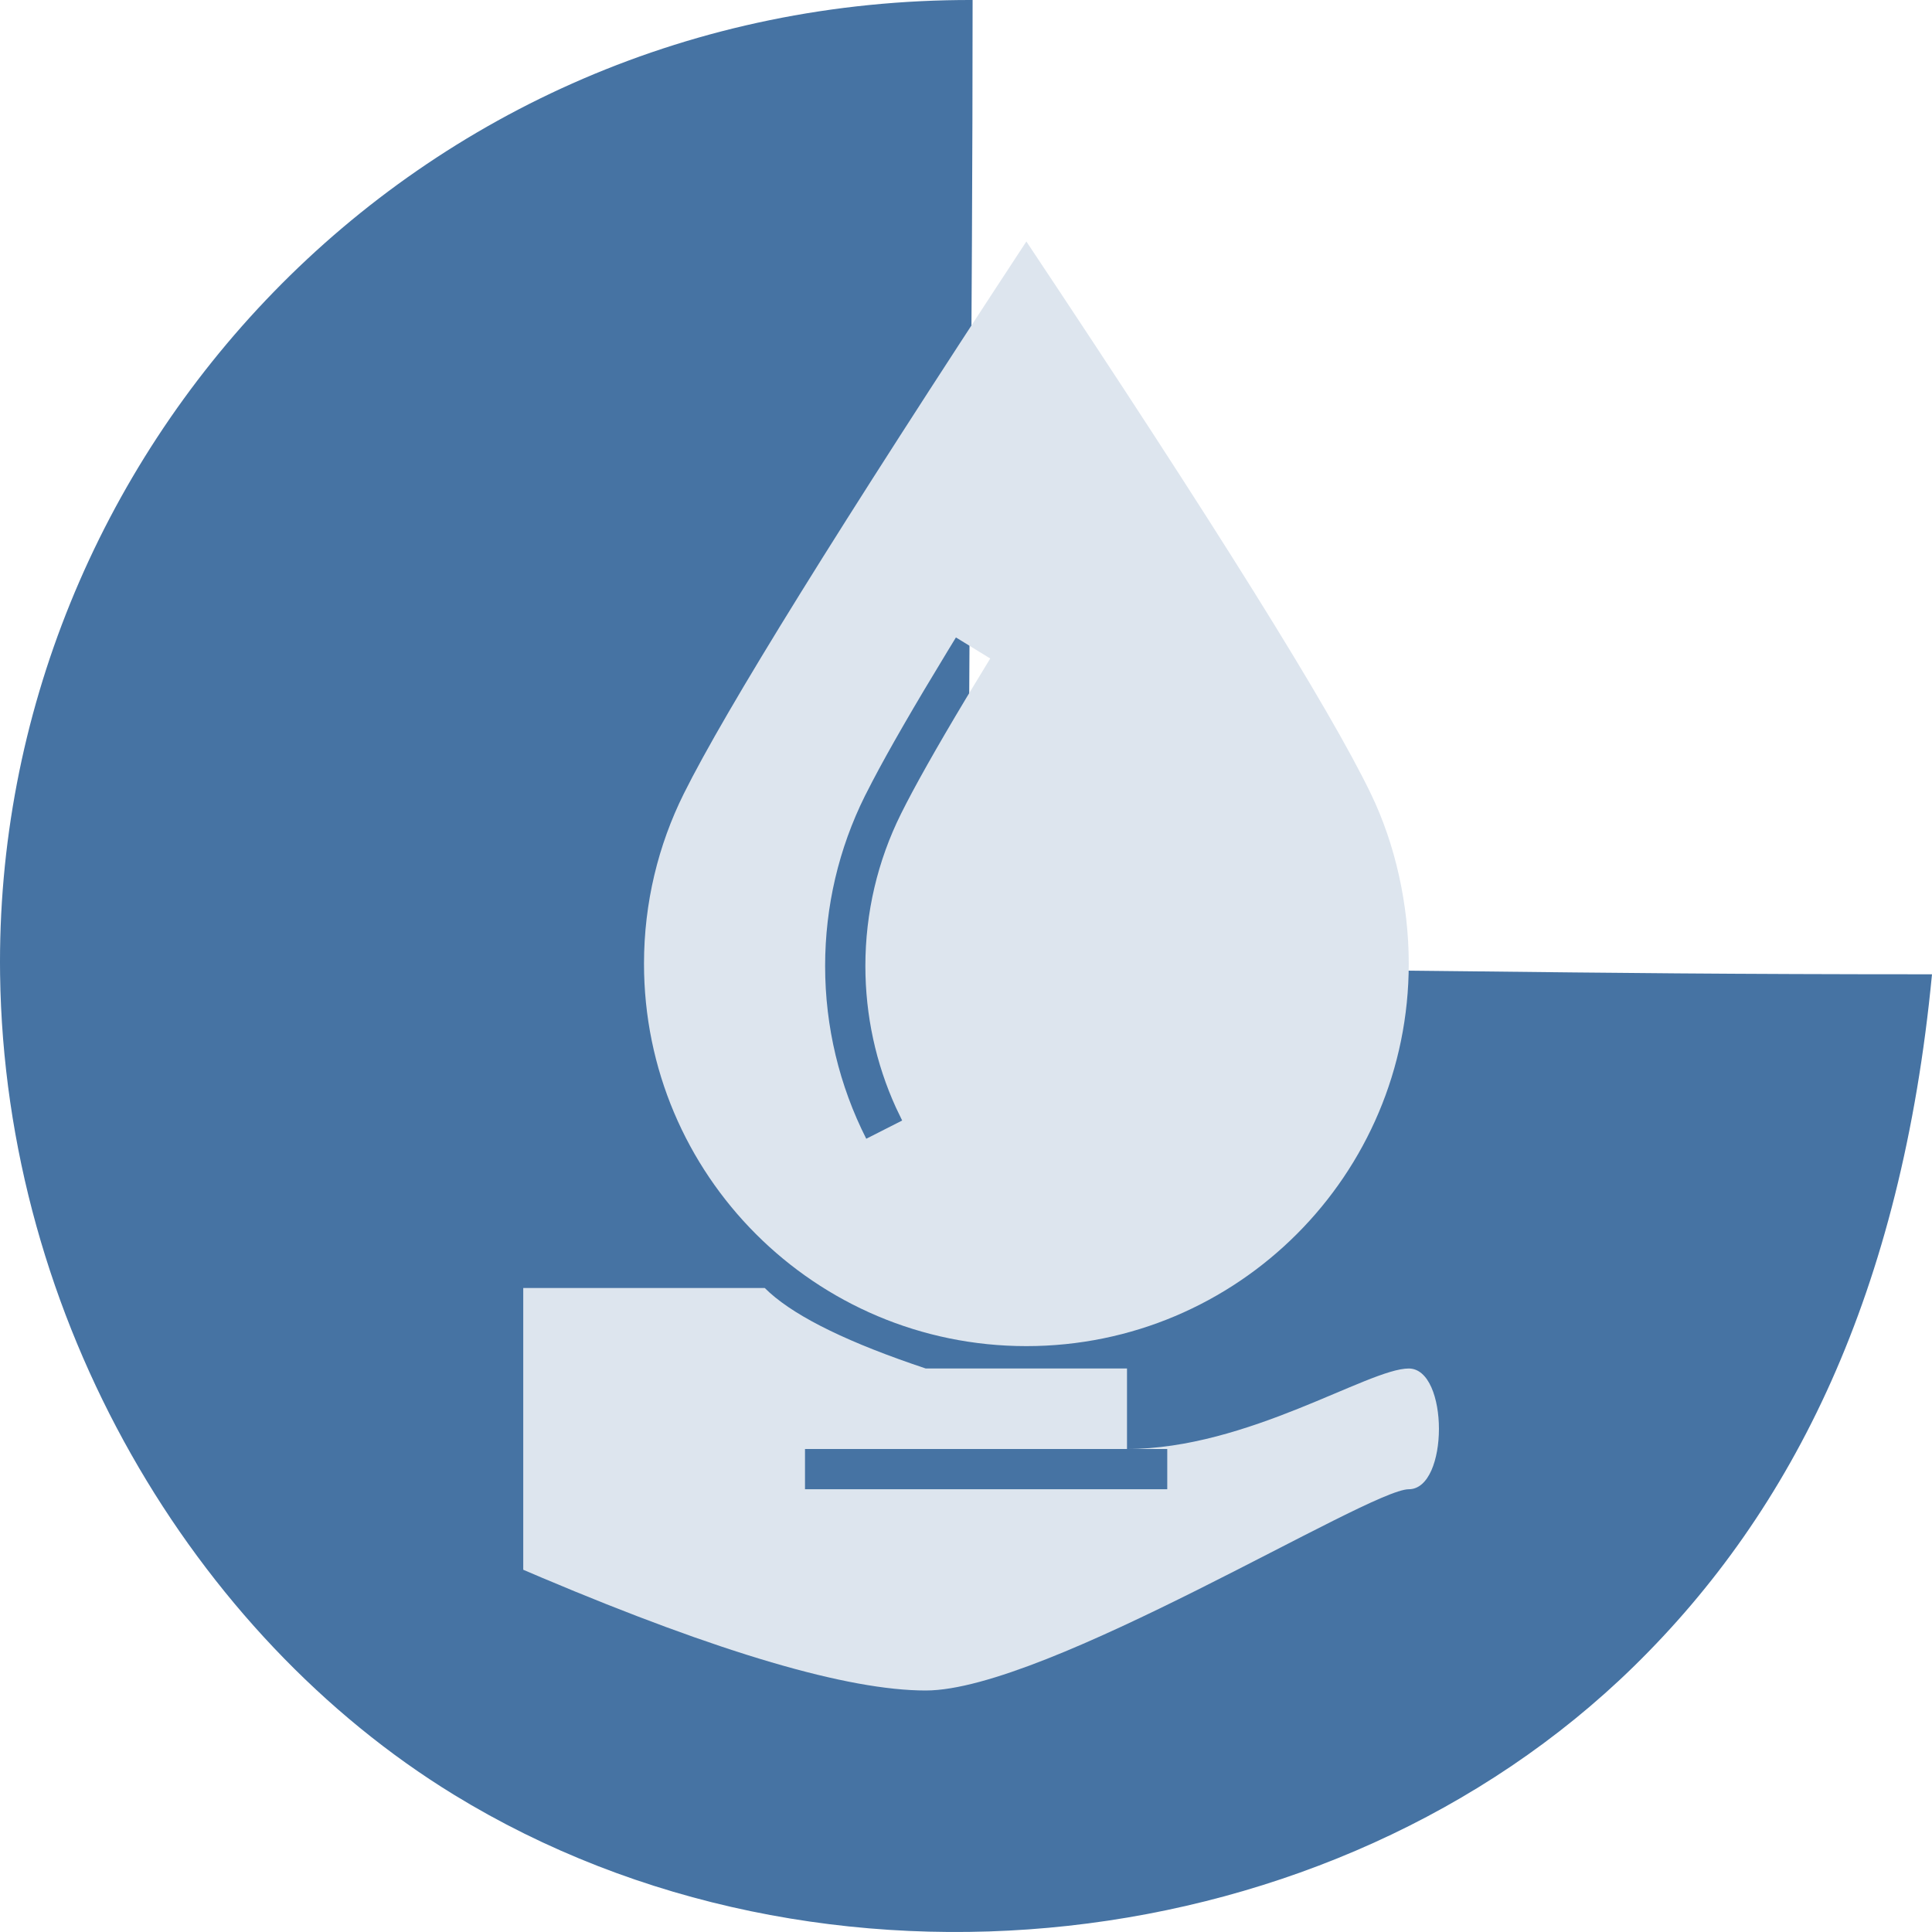 <svg xmlns="http://www.w3.org/2000/svg" width="48" height="48" viewBox="0 0 48 48">
  <g fill="none" fill-rule="evenodd">
    <path fill="#4673A3" d="M0.002,24.206 C0.117,32.79 4.812,40.627 11.278,44.59 C20.399,50.179 33.088,48.747 40.592,41.401 C44.552,37.527 47.241,32.12 48,24.206 C37.984,24.206 35.698,24.06 24.059,24.06 C24.059,16.202 24.164,7.853 24.164,0 C10.247,-0.035 -0.167,11.307 0.002,24.206 Z"/>
    <path fill="#DDE5EE" d="M19,32 C19.627,32.627 20.845,33.255 22.654,33.882 L23,34 L28,34 L28,36 C31,36 34,34 35,34 C36,34 36,37 35,37 C34,37 26,42 23,42 C21.067,42 17.887,41.066 13.462,39.197 L13,39 L13,32 L19,32 Z M29,36 L20,36 L20,37 L29,37 L29,36 Z M25.5,6 C30.183,13.028 33.037,17.602 34.06,19.723 C34.662,20.97 35,22.466 35,23.944 C35,29.191 30.747,33.444 25.5,33.444 C20.253,33.444 16,29.191 16,23.944 C16,22.428 16.355,20.995 16.987,19.723 C18.023,17.637 20.861,13.063 25.5,6 Z M23.75,15.837 L23.539,16.183 C22.713,17.54 22.093,18.613 21.678,19.406 L21.678,19.406 L21.487,19.778 C20.841,21.079 20.5,22.516 20.5,24 C20.5,25.511 20.854,26.973 21.522,28.292 L21.522,28.292 L22.414,27.839 L22.258,27.515 C21.761,26.422 21.5,25.23 21.5,24 C21.5,22.671 21.805,21.387 22.383,20.223 C22.717,19.55 23.258,18.59 24.004,17.346 L24.004,17.346 L24.602,16.36 L23.75,15.837 Z"/>
  </g>
</svg>
